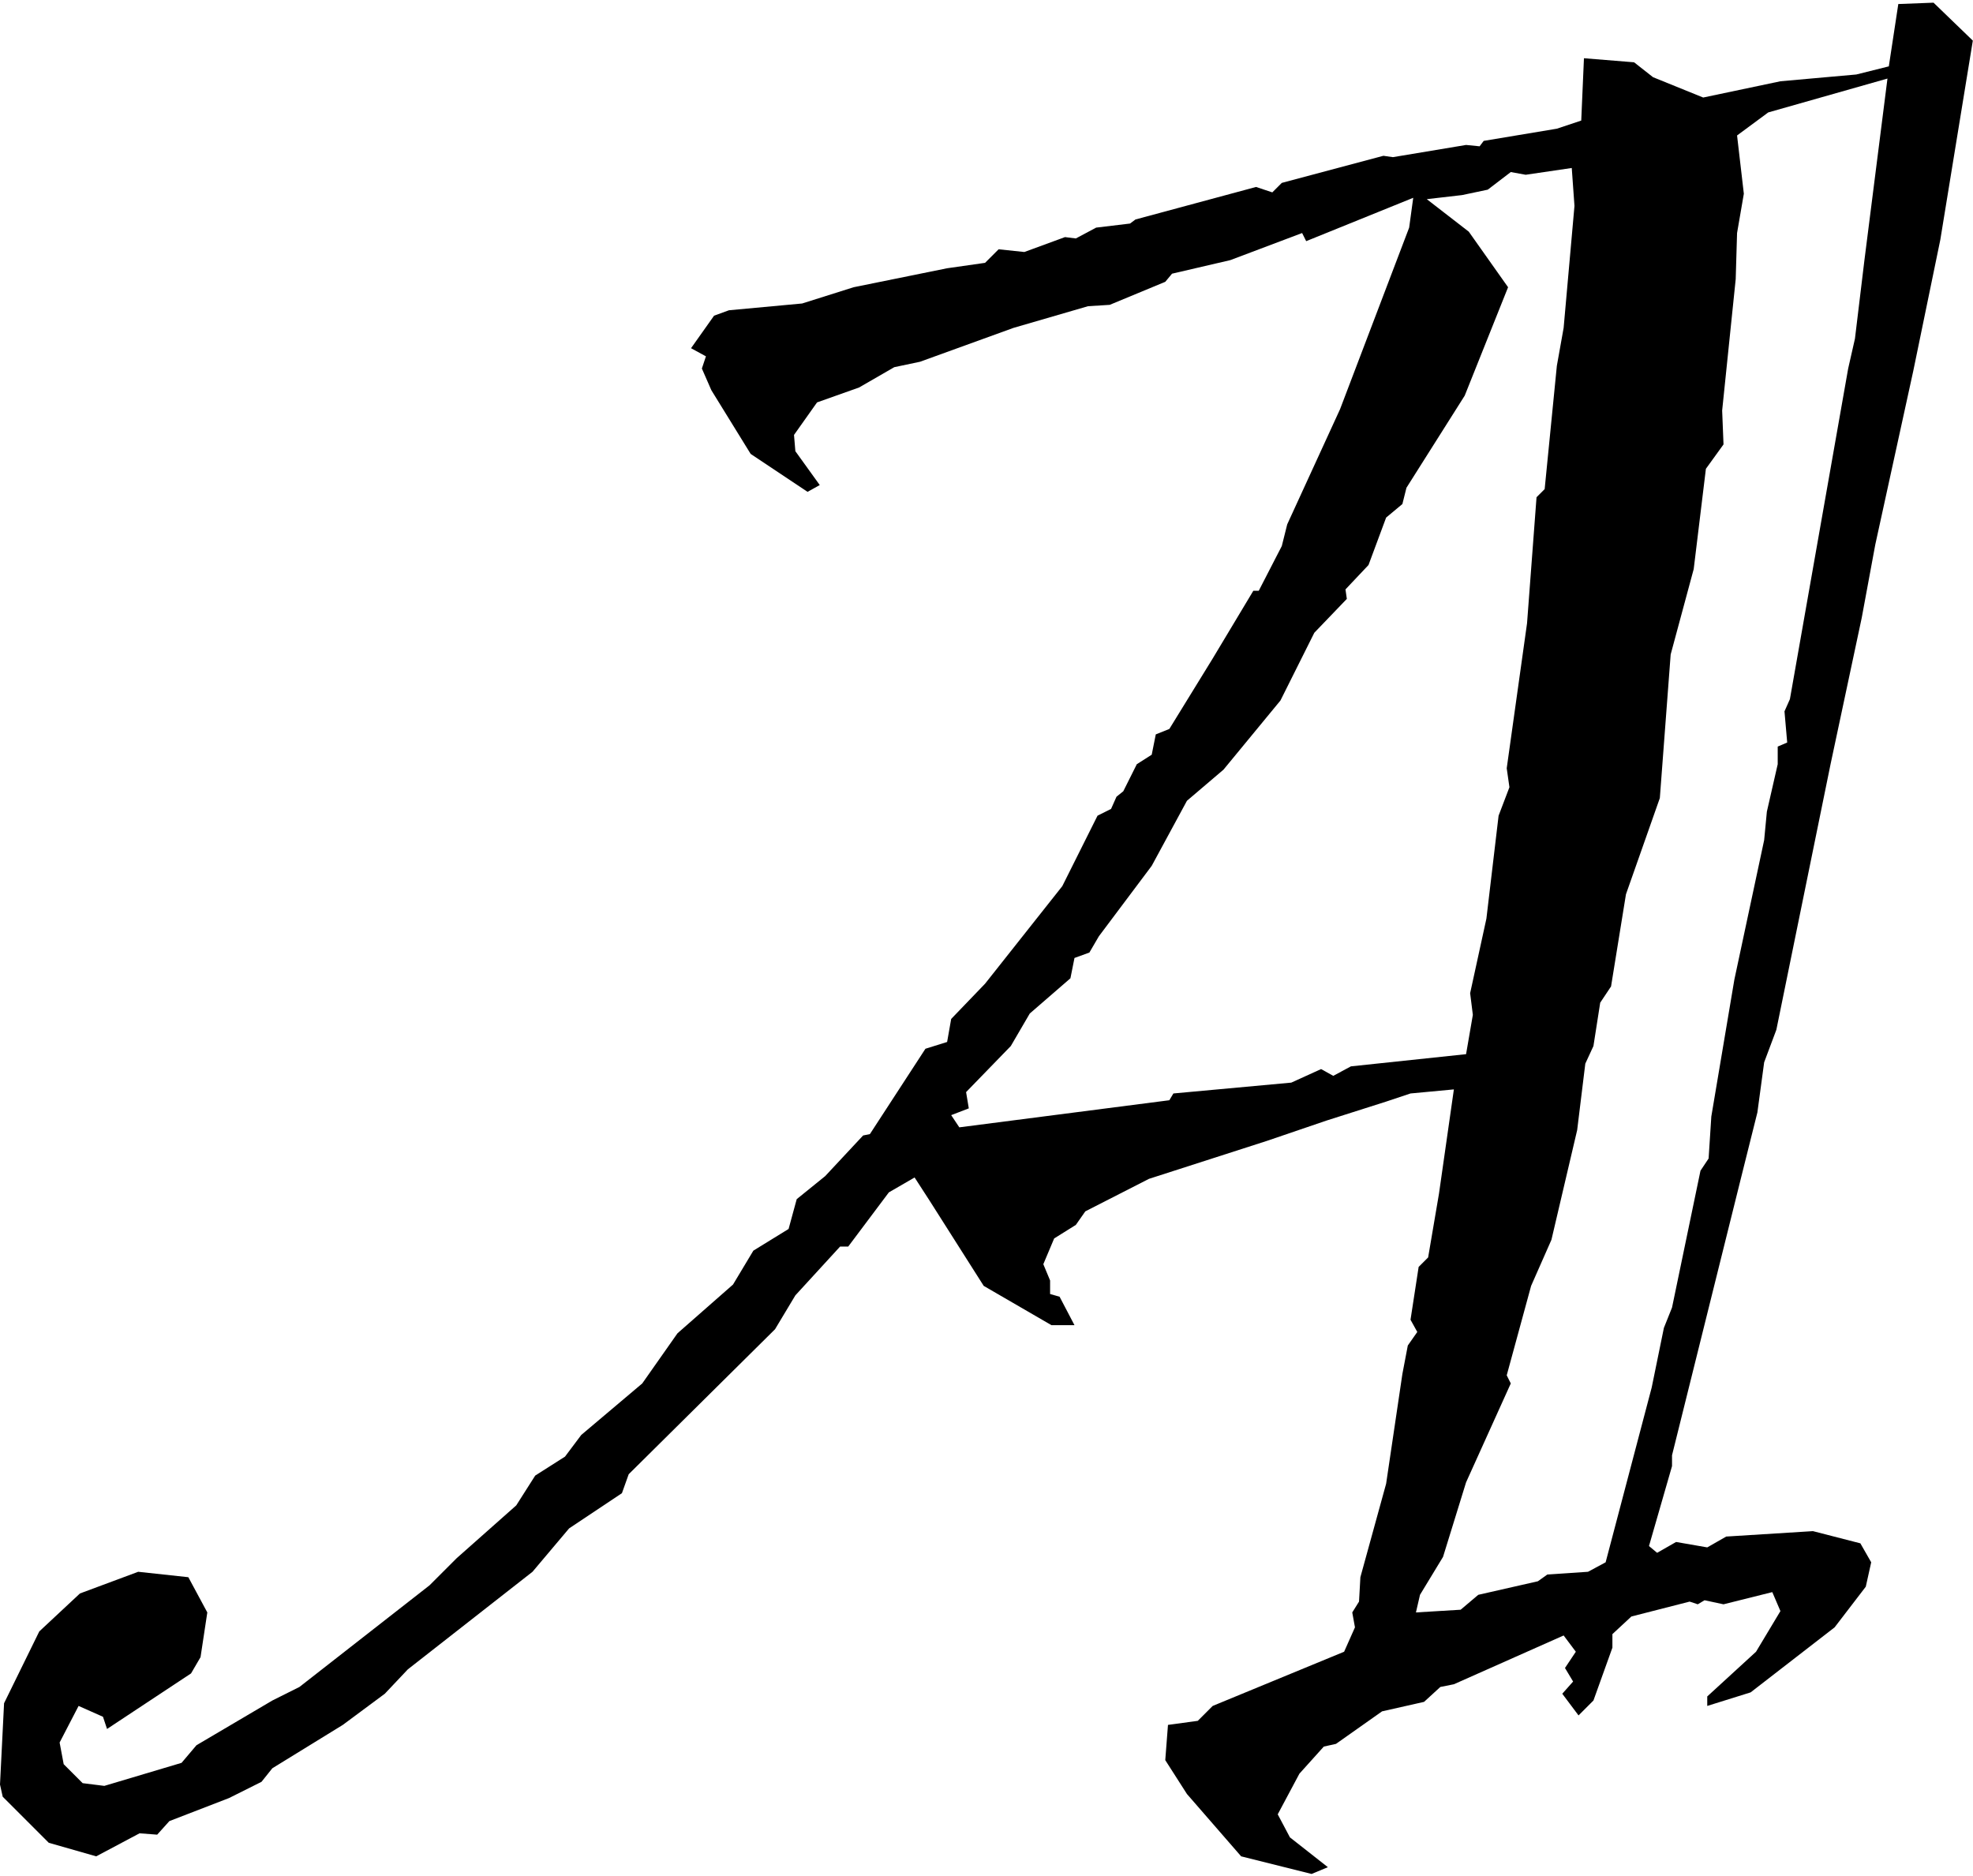 <svg width="711" height="676" viewBox="0 0 711 676" fill="none" xmlns="http://www.w3.org/2000/svg">
<path d="M684.082 1.453L696.777 0.965L710.938 14.637L699.219 86.414L689.453 133.777L675.781 196.277L670.898 222.645L659.668 275.379L640.137 371.082L635.742 382.801L633.301 400.867L627.441 424.305L602.539 524.402V528.309L594.238 557.117L597.168 559.559L604.004 555.652L615.234 557.605L622.07 553.699L653.32 551.746L670.41 556.141L674.316 562.977L672.363 571.766L661.133 586.414L630.859 609.852L615.234 614.734V611.316L632.812 595.203L641.602 580.555L638.672 573.719L621.094 578.113L614.258 576.648L611.816 578.113L608.887 577.137L587.891 582.508L581.055 588.855V593.738L574.219 612.781L568.848 618.152L562.988 610.34L566.895 605.945L563.965 601.062L567.871 595.203L563.477 589.344L523.926 606.922L519.043 607.898L513.184 613.27L498.047 616.688L481.445 628.406L477.051 629.383L468.262 639.148L460.449 653.797L464.844 662.098L478.516 672.84L472.656 675.281L447.266 668.934L427.734 646.473L419.922 634.266L420.898 621.57L431.641 620.105L437.012 614.734L484.375 595.203L488.281 586.414L487.305 581.043L489.746 577.137L490.234 568.348L499.512 534.656L505.371 495.105L507.324 484.852L510.742 479.969L508.301 475.574L511.23 456.531L514.648 453.113L518.555 430.164L523.926 392.566L508.301 394.031L499.512 396.961L478.027 403.797L456.543 411.121L414.062 424.793L391.113 436.512L387.695 441.395L379.883 446.277L375.977 455.555L378.418 461.414V466.297L381.836 467.273L387.207 477.527H378.906L354.492 463.367L334.961 432.605L329.59 424.305L320.312 429.676L305.664 449.207H302.734L286.621 466.785L279.297 478.992L226.562 531.238L224.121 538.074L205.078 550.77L191.895 566.395L146.973 601.551L138.672 610.34L123.535 621.57L98.144 637.195L94.238 642.078L82.519 647.938L61.035 656.238L56.641 661.121L50.293 660.633L34.668 668.934L17.578 664.051L0.977 647.449L0 643.055L1.465 613.758L14.16 587.879L28.809 574.207L49.805 566.395L67.871 568.348L74.707 581.043L72.266 597.156L68.848 603.016L38.574 623.035L37.109 618.641L28.32 614.734L21.484 627.918L22.949 635.73L29.785 642.566L37.598 643.543L65.43 635.242L70.801 628.895L98.144 612.781L107.91 607.898L154.785 571.277L164.551 561.512L186.035 542.469L192.871 531.727L203.613 524.891L209.473 517.078L231.445 498.523L244.141 480.457L264.16 462.879L271.484 450.672L284.18 442.859L287.109 432.117L297.363 423.816L311.035 409.168L313.477 408.68L333.496 377.918L341.309 375.477L342.773 367.176L354.98 354.48L382.812 319.324L395.508 293.934L400.391 291.492L402.344 287.098L404.785 285.145L409.668 275.379L415.039 271.961L416.504 264.637L421.387 262.684L437.012 237.293L451.66 212.879H453.613L461.914 196.766L463.867 188.953L482.91 147.449L507.812 82.019L509.277 71.277L470.703 86.902L469.238 83.973L443.359 93.738L422.363 98.621L419.922 101.551L399.902 109.852L392.09 110.34L365.234 118.152L331.543 130.359L322.266 132.312L309.57 139.637L294.434 145.008L286.133 156.727L286.621 162.586L295.41 174.793L291.016 177.234L270.508 163.562L256.348 140.613L252.93 132.801L254.395 128.406L249.023 125.477L257.324 113.758L262.695 111.805L289.062 109.363L307.617 103.504L341.309 96.668L354.98 94.715L359.863 89.832L369.141 90.809L383.789 85.438L387.695 85.926L395.02 82.019L407.227 80.555L409.18 79.09L452.637 67.371L458.496 69.324L461.914 65.906L498.535 56.141L501.953 56.629L528.32 52.234L533.203 52.723L534.668 50.77L561.035 46.375L569.824 43.445L570.801 20.984L588.867 22.449L595.703 27.82L613.77 35.145L641.602 29.285L668.945 26.844L680.664 23.914L684.082 1.453ZM680.176 28.309L637.207 40.516L625.977 48.816L628.418 69.812L625.977 83.973L625.488 100.574L620.605 147.938L621.094 160.145L614.746 168.934L610.352 205.066L602.051 235.828L598.145 287.586L585.938 322.254L580.566 355.457L576.66 361.316L574.219 376.941L571.289 383.289L568.359 407.215L559.082 446.766L551.758 463.367L542.969 495.594L544.434 498.523L528.32 534.168L520.02 561.023L511.719 574.695L510.254 581.043L526.367 580.066L532.715 574.695L554.199 569.812L557.617 567.371L572.266 566.395L578.613 562.977L595.215 499.988L599.609 478.504L602.539 471.18L612.793 421.863L615.723 417.469L616.699 402.332L625 353.016L635.742 302.723L636.719 292.469L640.625 275.379V269.031L644.043 267.566L643.066 256.336L645.02 251.941L666.016 132.801L668.457 122.059L671.875 93.738L680.176 28.309ZM566.406 60.535L549.805 62.977L544.434 62L536.133 68.348L526.855 70.301L514.16 71.766L529.297 83.484L543.457 103.504L527.832 142.566L506.836 175.77L505.371 181.629L499.512 186.512L493.164 203.602L484.863 212.391L485.352 215.809L473.633 228.016L461.426 252.43L440.918 277.332L427.734 288.562L415.039 312L395.996 337.391L392.578 343.25L387.207 345.203L385.742 352.527L371.094 365.223L364.258 376.941L348.145 393.543L349.121 399.402L342.773 401.844L345.703 406.238L421.387 396.473L422.852 394.031L465.332 390.125L476.074 385.242L480.469 387.684L486.816 384.266L528.32 379.871L530.762 365.711L529.785 357.898L535.645 331.043L540.039 293.934L543.945 283.68L542.969 276.844L550.293 224.598L553.711 179.188L556.641 176.258L561.035 131.824L563.477 118.152L567.383 74.207L566.406 60.535Z" fill="black"/>
</svg>
